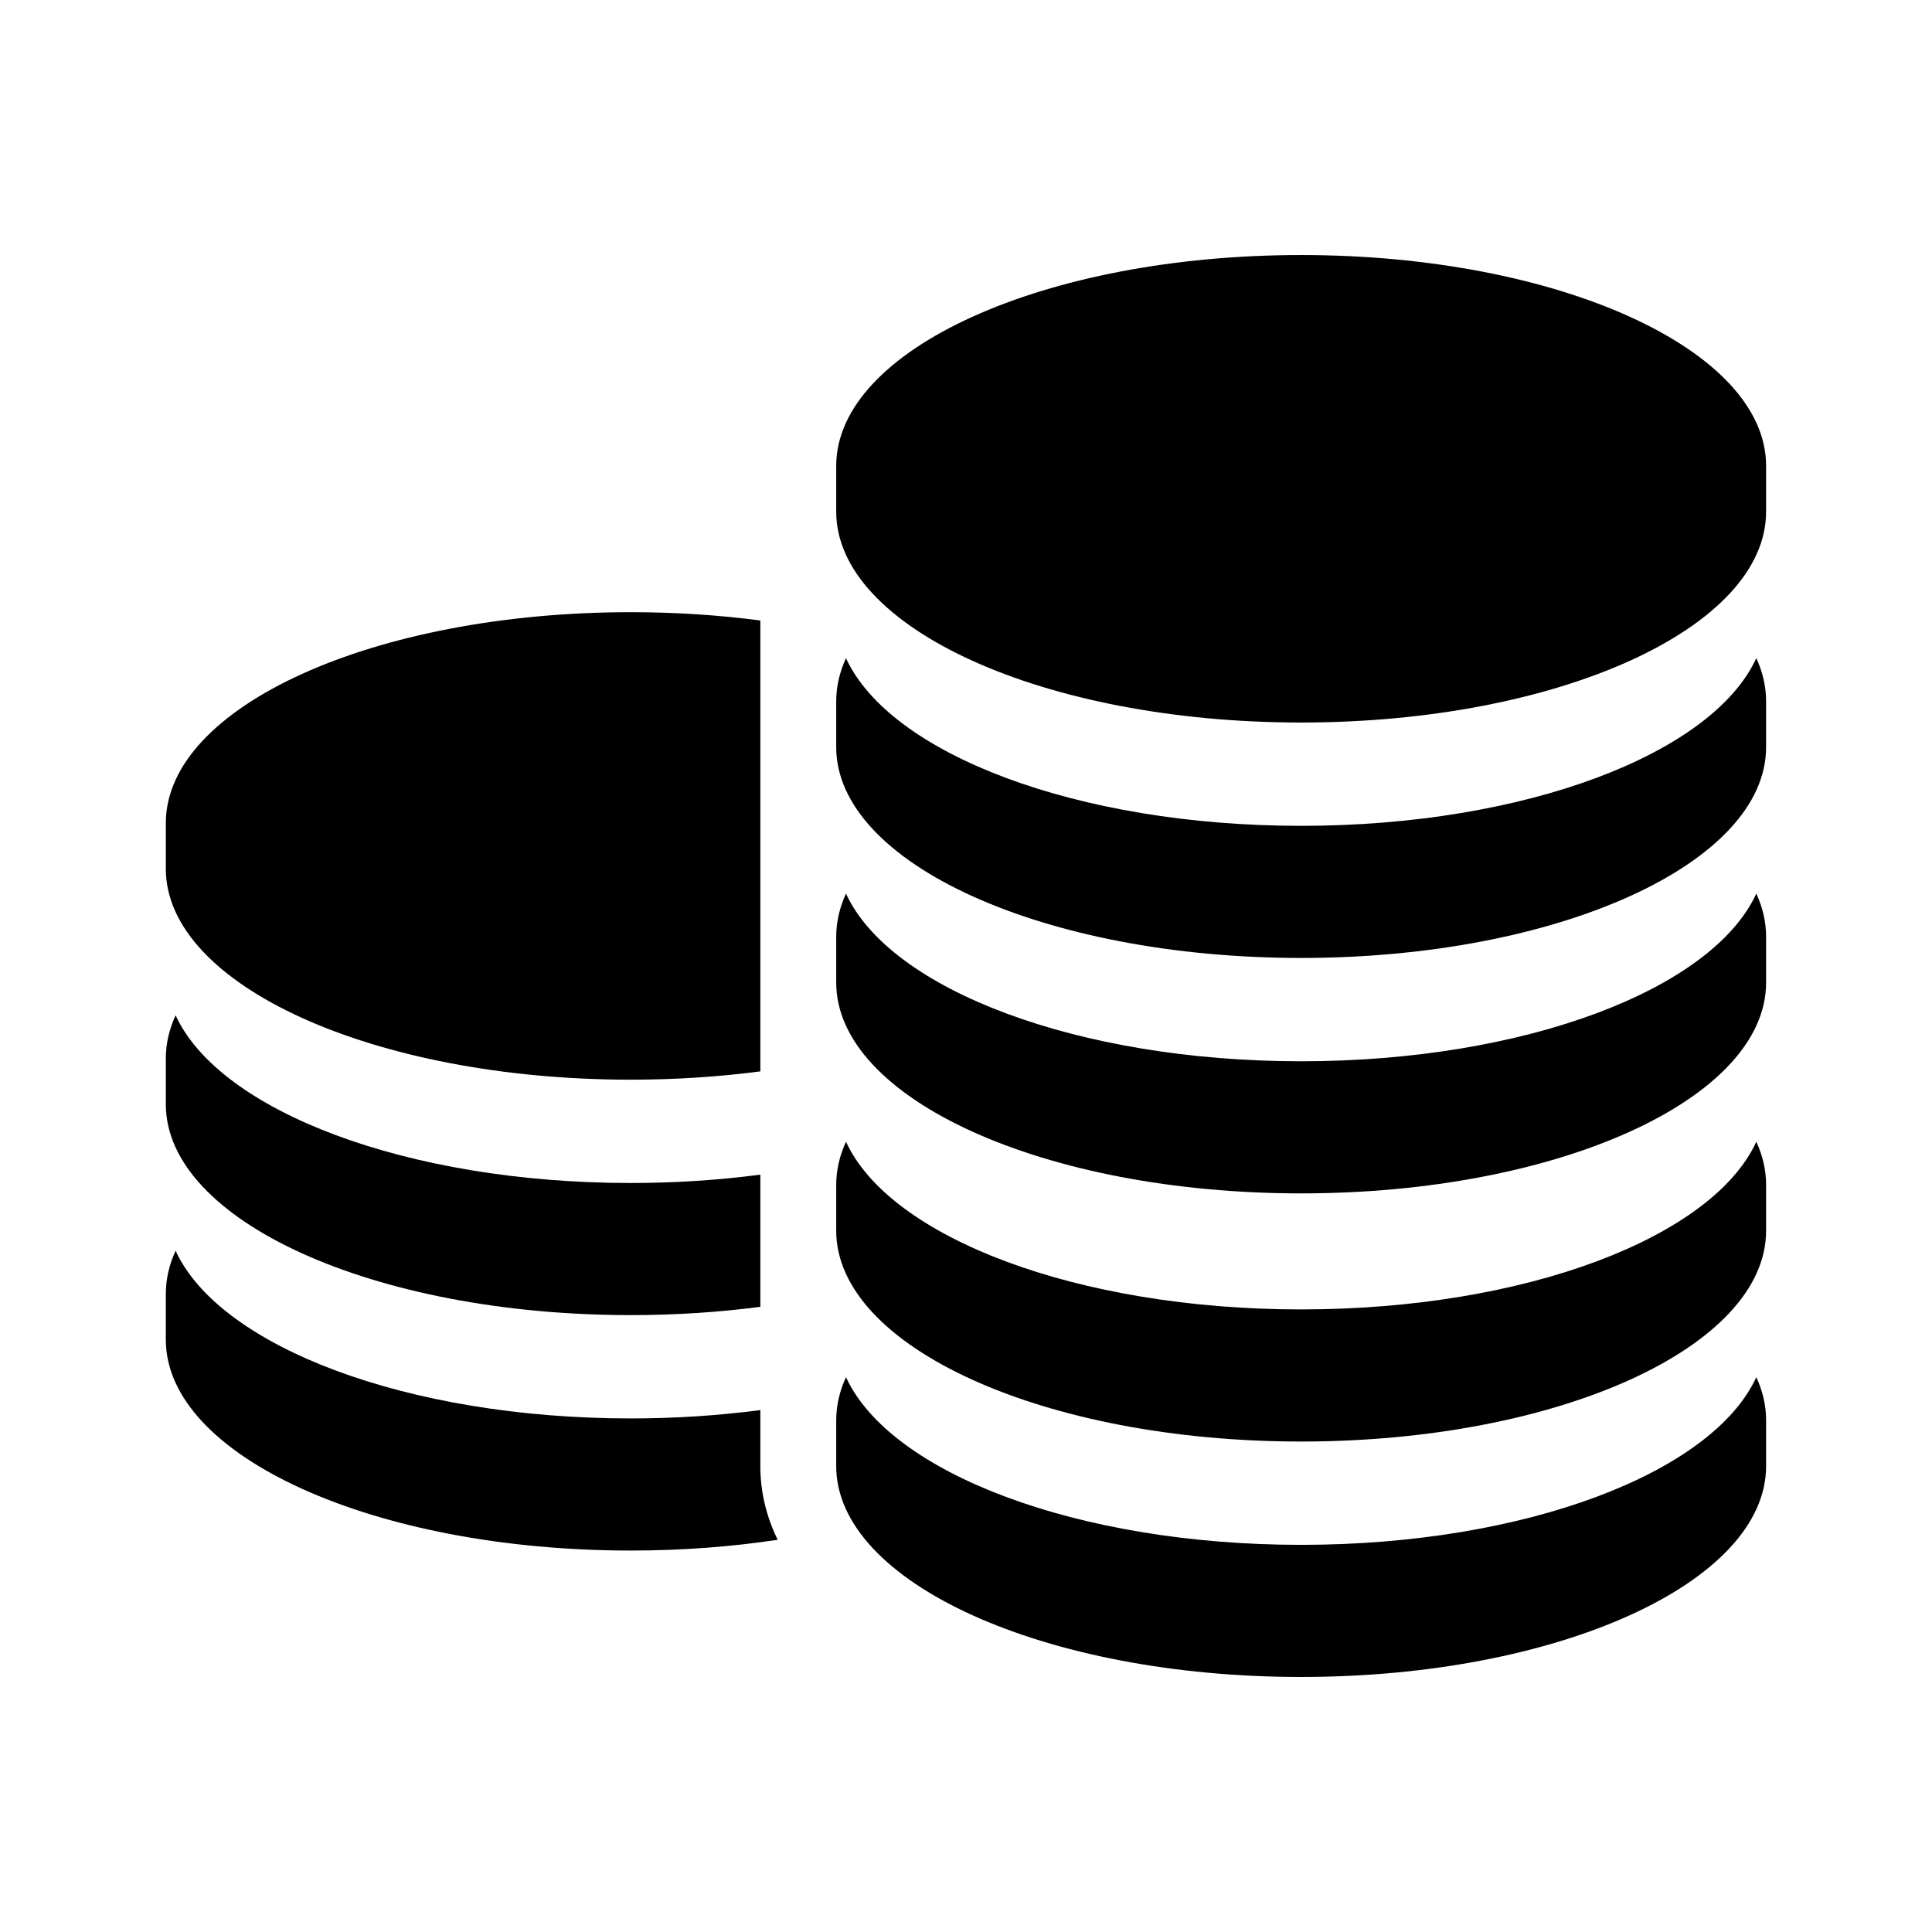 <?xml version="1.0" encoding="UTF-8" standalone="no"?><!DOCTYPE svg PUBLIC "-//W3C//DTD SVG 1.1//EN" "http://www.w3.org/Graphics/SVG/1.1/DTD/svg11.dtd"><svg width="100%" height="100%" viewBox="0 0 24 24" version="1.1" xmlns="http://www.w3.org/2000/svg" xmlns:xlink="http://www.w3.org/1999/xlink" xml:space="preserve" xmlns:serif="http://www.serif.com/" style="fill-rule:evenodd;clip-rule:evenodd;stroke-linejoin:round;stroke-miterlimit:2;"><g transform="matrix(1,0,0,1,-866,-8)"><g transform="matrix(1.5,0,0,1.5,547.809,-328)"><g transform="matrix(0.033,0,0,0.033,220.127,232)"><g transform="matrix(1,0,0,1,-200.8,-200.8)"><clipPath id="_clip1"><rect x="0" y="0" width="401.601" height="401.6"/></clipPath><g clip-path="url(#_clip1)"><g><g><path d="M116.682,229.329c11.286,0 22.195,-0.729 32.518,-2.086l0,-113.149c-10.322,-1.356 -21.232,-2.085 -32.518,-2.085c-64.441,0 -116.681,23.693 -116.681,52.921l0,11.477c0,29.227 52.24,52.922 116.681,52.922Z" style="fill-rule:nonzero;"/><path d="M116.682,288.411c11.286,0 22.195,-0.729 32.518,-2.084l0,-33.166c-10.325,1.356 -21.229,2.095 -32.518,2.095c-56.25,0 -103.199,-18.054 -114.227,-42.082c-1.606,3.5 -2.454,7.124 -2.454,10.839l0,11.477c0,29.228 52.24,52.921 116.681,52.921Z" style="fill-rule:nonzero;"/><path d="M149.199,326.299l0,-14.054c-10.325,1.356 -21.229,2.095 -32.518,2.095c-56.25,-0 -103.199,-18.054 -114.227,-42.082c-1.606,3.499 -2.454,7.123 -2.454,10.838l-0,11.477c-0,29.229 52.24,52.922 116.681,52.922c12.887,-0 25.282,-0.95 36.873,-2.7c-2.873,-5.877 -4.355,-12.075 -4.355,-18.496Z" style="fill-rule:nonzero;"/><path d="M284.92,22.379c-64.441,0 -116.681,23.693 -116.681,52.921l0,11.477c0,29.228 52.24,52.921 116.681,52.921c64.44,0 116.681,-23.693 116.681,-52.921l0,-11.477c0,-29.228 -52.241,-52.921 -116.681,-52.921Z" style="fill-rule:nonzero;"/><path d="M284.92,165.626c-56.25,0 -103.199,-18.053 -114.227,-42.082c-1.606,3.499 -2.454,7.123 -2.454,10.839l0,11.477c0,29.228 52.24,52.921 116.681,52.921c64.44,0 116.681,-23.693 116.681,-52.921l0,-11.477c0,-3.716 -0.848,-7.34 -2.454,-10.839c-11.028,24.029 -57.977,42.082 -114.227,42.082Z" style="fill-rule:nonzero;"/><path d="M284.92,224.71c-56.25,0 -103.199,-18.054 -114.227,-42.082c-1.606,3.499 -2.454,7.123 -2.454,10.839l0,11.477c0,29.229 52.24,52.922 116.681,52.922c64.44,-0 116.681,-23.693 116.681,-52.922l0,-11.477c0,-3.716 -0.848,-7.34 -2.454,-10.839c-11.028,24.029 -57.977,42.082 -114.227,42.082Z" style="fill-rule:nonzero;"/><path d="M284.92,286.983c-56.25,0 -103.199,-18.054 -114.227,-42.082c-1.606,3.5 -2.454,7.123 -2.454,10.838l0,11.478c0,29.228 52.24,52.921 116.681,52.921c64.44,0 116.681,-23.693 116.681,-52.921l0,-11.478c0,-3.715 -0.848,-7.34 -2.454,-10.838c-11.028,24.027 -57.977,42.082 -114.227,42.082Z" style="fill-rule:nonzero;"/><path d="M284.92,346.066c-56.25,-0 -103.199,-18.053 -114.227,-42.081c-1.606,3.5 -2.454,7.125 -2.454,10.838l0,11.477c0,29.228 52.24,52.921 116.681,52.921c64.44,0 116.681,-23.693 116.681,-52.921l0,-11.478c0,-3.715 -0.848,-7.34 -2.454,-10.838c-11.028,24.028 -57.977,42.082 -114.227,42.082Z" style="fill-rule:nonzero;"/></g></g></g></g></g></g></g></svg>